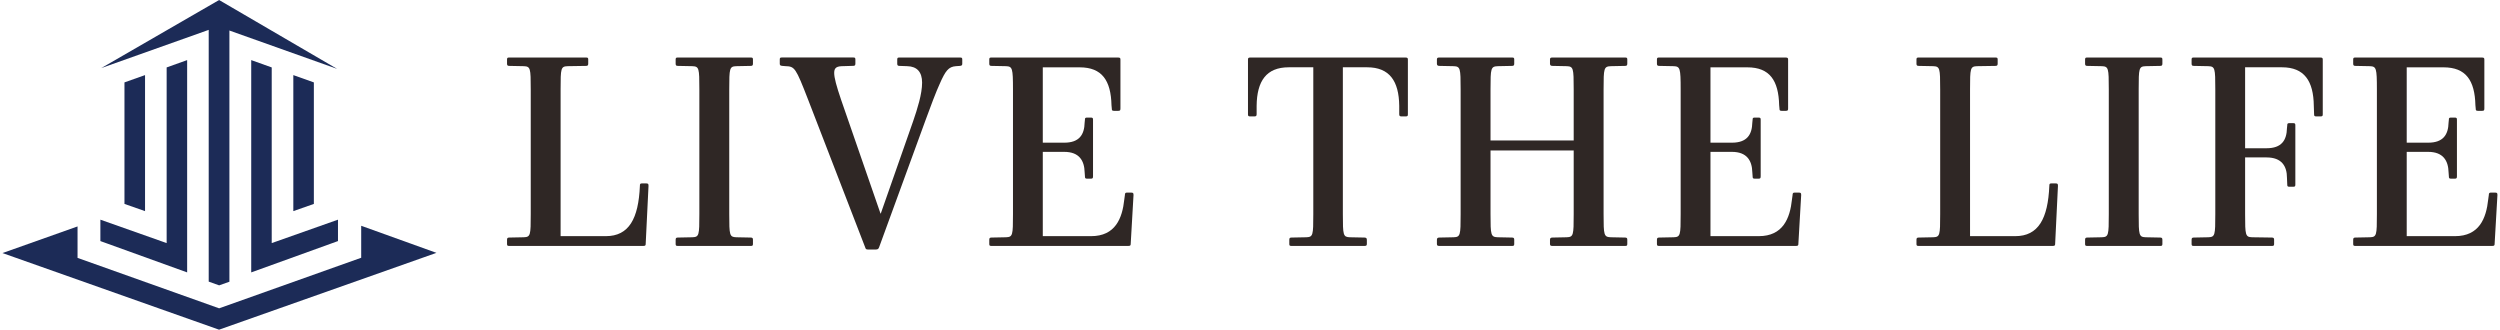<svg width="182" height="24" viewBox="0 0 182 24" fill="none" xmlns="http://www.w3.org/2000/svg">
    <g clip-path="url(#clip0_318_345)">
        <path
            d="M26.295 18.765V16.436L31.773 18.408L15.947 24.001L0.181 18.423L5.645 16.484V18.774L15.953 22.446L26.295 18.765Z"
            fill="#1C2B57" />
        <path
            d="M15.194 20.501V2.174L7.371 4.957L15.95 0.001L24.542 5.014L16.743 2.237L16.701 2.216V20.51L15.953 20.774L15.194 20.501Z"
            fill="#1C2B57" />
        <path
            d="M13.624 4.375V19.831L7.308 17.55V15.992L12.099 17.685L12.132 17.697V4.909L13.624 4.375Z"
            fill="#1C2B57" />
        <path d="M10.559 5.467V15.37L9.061 14.845V5.999L10.559 5.467Z" fill="#1C2B57" />
        <path
            d="M24.605 15.992V17.55L18.289 19.831V4.375L19.781 4.909V17.697L24.605 15.992Z"
            fill="#1C2B57" />
        <path d="M22.849 5.999V14.845L21.354 15.37V5.467L22.849 5.999Z" fill="#1C2B57" />
        <path
            d="M37.074 17.904C36.951 17.904 36.912 17.883 36.912 17.762V17.456C36.912 17.333 36.954 17.294 37.074 17.294L38.131 17.273C38.62 17.252 38.638 17.132 38.638 15.586V6.505C38.638 4.959 38.617 4.839 38.131 4.818L37.074 4.797C36.951 4.797 36.912 4.755 36.912 4.635V4.329C36.912 4.206 36.954 4.188 37.074 4.188H42.661C42.784 4.188 42.823 4.209 42.823 4.329V4.635C42.823 4.758 42.781 4.797 42.661 4.797L41.319 4.818C40.83 4.839 40.812 4.959 40.812 6.505V17.192H44.105C45.792 17.192 46.482 15.913 46.584 13.536C46.584 13.395 46.605 13.353 46.725 13.353H47.049C47.191 13.353 47.212 13.395 47.212 13.536L47.007 17.741C47.007 17.864 46.986 17.904 46.824 17.904H37.071H37.074Z"
            fill="#2F2725" />
        <path
            d="M49.349 17.904C49.226 17.904 49.187 17.883 49.187 17.762V17.456C49.187 17.333 49.229 17.294 49.349 17.294L50.406 17.273C50.895 17.252 50.913 17.132 50.913 15.586V6.505C50.913 4.959 50.892 4.839 50.406 4.818L49.349 4.797C49.226 4.797 49.187 4.755 49.187 4.635V4.329C49.187 4.206 49.229 4.188 49.349 4.188H54.653C54.776 4.188 54.815 4.209 54.815 4.329V4.635C54.815 4.758 54.773 4.797 54.653 4.797L53.596 4.818C53.11 4.839 53.089 4.959 53.089 6.505V15.586C53.089 17.132 53.11 17.252 53.596 17.273L54.653 17.294C54.776 17.294 54.815 17.336 54.815 17.456V17.762C54.815 17.886 54.773 17.904 54.653 17.904H49.349Z"
            fill="#2F2725" />
        <path
            d="M69.585 4.818C69.056 4.86 68.831 5.143 68.405 6.118C68.201 6.545 67.672 7.925 67.39 8.718L63.998 18.003C63.956 18.105 63.917 18.165 63.755 18.165H63.206C63.065 18.165 63.023 18.144 62.983 18.003L58.838 7.274C57.922 4.918 57.862 4.836 57.172 4.815L56.929 4.794C56.806 4.773 56.767 4.752 56.767 4.632V4.326C56.767 4.203 56.809 4.185 56.929 4.185H62.11C62.233 4.185 62.272 4.206 62.272 4.326V4.632C62.272 4.755 62.23 4.794 62.11 4.794L61.419 4.815C60.951 4.815 60.729 4.896 60.729 5.302C60.729 5.668 60.891 6.256 61.236 7.274L64.1 15.544H64.121L66.478 8.82C66.784 7.925 67.129 6.848 67.129 6.016C67.129 5.245 66.763 4.836 66.051 4.818L65.481 4.797C65.358 4.797 65.319 4.755 65.319 4.635V4.329C65.319 4.206 65.361 4.188 65.481 4.188H69.891C70.014 4.188 70.053 4.209 70.053 4.329V4.635C70.053 4.758 70.011 4.776 69.891 4.797L69.585 4.818Z"
            fill="#2F2725" />
        <path
            d="M72.181 17.904C72.058 17.904 72.019 17.883 72.019 17.762V17.456C72.019 17.333 72.061 17.294 72.181 17.294L73.238 17.273C73.727 17.252 73.745 17.132 73.745 15.586V6.505C73.745 4.959 73.703 4.839 73.238 4.818L72.181 4.797C72.058 4.797 72.019 4.755 72.019 4.635V4.329C72.019 4.206 72.061 4.188 72.181 4.188H81.385C81.547 4.188 81.568 4.23 81.568 4.35V7.886C81.568 8.027 81.547 8.069 81.406 8.069H81.1C80.959 8.069 80.938 8.027 80.938 7.886L80.917 7.664C80.875 5.857 80.226 4.902 78.599 4.902H75.915V10.387H77.48C78.578 10.387 78.941 9.798 78.962 8.925L78.983 8.721C78.983 8.598 79.004 8.559 79.145 8.559H79.41C79.551 8.559 79.572 8.601 79.572 8.721V12.824C79.572 12.966 79.551 13.008 79.41 13.008H79.145C79.004 13.008 78.983 12.966 78.983 12.824L78.962 12.539C78.941 11.705 78.575 11.056 77.48 11.056H75.915V17.192H79.431C81.199 17.192 81.706 15.892 81.85 14.511L81.892 14.205C81.892 14.064 81.934 14.022 82.033 14.022H82.358C82.499 14.022 82.52 14.064 82.52 14.205L82.316 17.741C82.316 17.864 82.294 17.904 82.132 17.904H72.175H72.181Z"
            fill="#2F2725" />
        <path
            d="M94.023 17.904C93.9 17.904 93.861 17.883 93.861 17.762V17.456C93.861 17.333 93.903 17.294 94.023 17.294L95.1 17.273C95.59 17.252 95.608 17.132 95.608 15.586V4.899H93.819C92.195 4.899 91.501 5.896 91.483 7.703V8.313C91.483 8.436 91.441 8.475 91.321 8.475H91.015C90.874 8.475 90.853 8.433 90.853 8.313V4.35C90.853 4.227 90.874 4.188 91.036 4.188H102.311C102.473 4.188 102.494 4.23 102.494 4.35V8.313C102.494 8.436 102.473 8.475 102.332 8.475H102.026C101.903 8.475 101.864 8.433 101.864 8.313V7.703C101.843 5.896 101.152 4.899 99.528 4.899H97.76V15.586C97.76 17.132 97.781 17.252 98.267 17.273L99.324 17.294C99.447 17.294 99.507 17.336 99.507 17.456V17.762C99.507 17.886 99.447 17.904 99.324 17.904H94.02H94.023Z"
            fill="#2F2725" />
        <path
            d="M113.022 17.904C112.899 17.904 112.839 17.883 112.839 17.762V17.456C112.839 17.333 112.899 17.294 113.022 17.294L114.057 17.273C114.547 17.252 114.565 17.132 114.565 15.586V10.954H108.51V15.586C108.51 17.132 108.531 17.252 109.038 17.273L110.074 17.294C110.197 17.294 110.236 17.336 110.236 17.456V17.762C110.236 17.886 110.194 17.904 110.074 17.904H104.791C104.667 17.904 104.607 17.883 104.607 17.762V17.456C104.607 17.333 104.667 17.294 104.791 17.294L105.826 17.273C106.315 17.252 106.334 17.132 106.334 15.586V6.505C106.334 4.959 106.312 4.839 105.826 4.818L104.791 4.797C104.667 4.797 104.607 4.755 104.607 4.635V4.329C104.607 4.206 104.667 4.188 104.791 4.188H110.074C110.197 4.188 110.236 4.209 110.236 4.329V4.635C110.236 4.758 110.194 4.797 110.074 4.797L109.038 4.818C108.531 4.839 108.51 4.959 108.51 6.505V10.225H114.565V6.505C114.565 4.959 114.544 4.839 114.057 4.818L113.022 4.797C112.899 4.797 112.839 4.755 112.839 4.635V4.329C112.839 4.206 112.899 4.188 113.022 4.188H118.305C118.428 4.188 118.467 4.209 118.467 4.329V4.635C118.467 4.758 118.425 4.797 118.305 4.797L117.269 4.818C116.762 4.839 116.741 4.959 116.741 6.505V15.586C116.741 17.132 116.762 17.252 117.269 17.273L118.305 17.294C118.428 17.294 118.467 17.336 118.467 17.456V17.762C118.467 17.886 118.425 17.904 118.305 17.904H113.022Z"
            fill="#2F2725" />
        <path
            d="M120.788 17.904C120.665 17.904 120.625 17.883 120.625 17.762V17.456C120.625 17.333 120.668 17.294 120.788 17.294L121.844 17.273C122.334 17.252 122.352 17.132 122.352 15.586V6.505C122.352 4.959 122.31 4.839 121.844 4.818L120.788 4.797C120.665 4.797 120.625 4.755 120.625 4.635V4.329C120.625 4.206 120.668 4.188 120.788 4.188H129.991C130.153 4.188 130.174 4.23 130.174 4.35V7.886C130.174 8.027 130.153 8.069 130.012 8.069H129.706C129.565 8.069 129.544 8.027 129.544 7.886L129.523 7.664C129.481 5.857 128.833 4.902 127.206 4.902H124.522V10.387H126.086C127.185 10.387 127.548 9.798 127.569 8.925L127.59 8.721C127.59 8.598 127.611 8.559 127.752 8.559H128.016C128.157 8.559 128.178 8.601 128.178 8.721V12.824C128.178 12.966 128.157 13.008 128.016 13.008H127.752C127.611 13.008 127.59 12.966 127.59 12.824L127.569 12.539C127.548 11.705 127.182 11.056 126.086 11.056H124.522V17.192H128.037C129.805 17.192 130.313 15.892 130.457 14.511L130.499 14.205C130.499 14.064 130.541 14.022 130.64 14.022H130.964C131.105 14.022 131.126 14.064 131.126 14.205L130.922 17.741C130.922 17.864 130.901 17.904 130.739 17.904H120.782H120.788Z"
            fill="#2F2725" />
        <path
            d="M139.681 17.904C139.558 17.904 139.519 17.883 139.519 17.762V17.456C139.519 17.333 139.561 17.294 139.681 17.294L140.738 17.273C141.227 17.252 141.245 17.132 141.245 15.586V6.505C141.245 4.959 141.224 4.839 140.738 4.818L139.681 4.797C139.558 4.797 139.519 4.755 139.519 4.635V4.329C139.519 4.206 139.561 4.188 139.681 4.188H145.268C145.391 4.188 145.43 4.209 145.43 4.329V4.635C145.43 4.758 145.388 4.797 145.268 4.797L143.926 4.818C143.437 4.839 143.419 4.959 143.419 6.505V17.192H146.712C148.399 17.192 149.089 15.913 149.191 13.536C149.191 13.395 149.212 13.353 149.332 13.353H149.657C149.798 13.353 149.819 13.395 149.819 13.536L149.615 17.741C149.615 17.864 149.594 17.904 149.431 17.904H139.678H139.681Z"
            fill="#2F2725" />
        <path
            d="M151.956 17.904C151.833 17.904 151.794 17.883 151.794 17.762V17.456C151.794 17.333 151.836 17.294 151.956 17.294L153.013 17.273C153.502 17.252 153.52 17.132 153.52 15.586V6.505C153.52 4.959 153.499 4.839 153.013 4.818L151.956 4.797C151.833 4.797 151.794 4.755 151.794 4.635V4.329C151.794 4.206 151.836 4.188 151.956 4.188H157.26C157.383 4.188 157.422 4.209 157.422 4.329V4.635C157.422 4.758 157.38 4.797 157.26 4.797L156.204 4.818C155.714 4.839 155.696 4.959 155.696 6.505V15.586C155.696 17.132 155.717 17.252 156.204 17.273L157.26 17.294C157.383 17.294 157.422 17.336 157.422 17.456V17.762C157.422 17.886 157.38 17.904 157.26 17.904H151.956Z"
            fill="#2F2725" />
        <path
            d="M159.71 17.904C159.587 17.904 159.548 17.883 159.548 17.762V17.456C159.548 17.333 159.59 17.294 159.71 17.294L160.767 17.273C161.256 17.252 161.274 17.132 161.274 15.586V6.505C161.274 4.959 161.253 4.839 160.767 4.818L159.71 4.797C159.587 4.797 159.548 4.755 159.548 4.635V4.329C159.548 4.206 159.59 4.188 159.71 4.188H168.914C169.076 4.188 169.097 4.23 169.097 4.35V8.313C169.097 8.436 169.076 8.475 168.935 8.475H168.629C168.487 8.475 168.466 8.433 168.466 8.313L168.445 7.703C168.424 5.896 167.755 4.899 166.128 4.899H163.444V10.792H165.008C166.107 10.792 166.47 10.204 166.491 9.33L166.512 9.126C166.512 9.003 166.533 8.964 166.674 8.964H166.938C167.08 8.964 167.101 9.006 167.101 9.126V13.434C167.101 13.557 167.08 13.596 166.938 13.596H166.674C166.533 13.596 166.512 13.554 166.512 13.434L166.491 12.944C166.491 12.092 166.104 11.461 165.008 11.461H163.444V15.586C163.444 17.132 163.465 17.252 163.952 17.273L165.392 17.294C165.516 17.294 165.555 17.336 165.555 17.456V17.762C165.555 17.886 165.513 17.904 165.392 17.904H159.704H159.71Z"
            fill="#2F2725" />
        <path
            d="M171.474 17.904C171.351 17.904 171.312 17.883 171.312 17.762V17.456C171.312 17.333 171.354 17.294 171.474 17.294L172.531 17.273C173.02 17.252 173.038 17.132 173.038 15.586V6.505C173.038 4.959 172.996 4.839 172.531 4.818L171.474 4.797C171.351 4.797 171.312 4.755 171.312 4.635V4.329C171.312 4.206 171.354 4.188 171.474 4.188H180.678C180.84 4.188 180.861 4.23 180.861 4.35V7.886C180.861 8.027 180.84 8.069 180.699 8.069H180.393C180.252 8.069 180.231 8.027 180.231 7.886L180.21 7.664C180.168 5.857 179.519 4.902 177.892 4.902H175.209V10.387H176.773C177.871 10.387 178.235 9.798 178.256 8.925L178.277 8.721C178.277 8.598 178.298 8.559 178.439 8.559H178.703C178.844 8.559 178.865 8.601 178.865 8.721V12.824C178.865 12.966 178.844 13.008 178.703 13.008H178.439C178.298 13.008 178.277 12.966 178.277 12.824L178.256 12.539C178.235 11.705 177.868 11.056 176.773 11.056H175.209V17.192H178.724C180.492 17.192 180.999 15.892 181.143 14.511L181.185 14.205C181.185 14.064 181.227 14.022 181.327 14.022H181.651C181.792 14.022 181.813 14.064 181.813 14.205L181.609 17.741C181.609 17.864 181.588 17.904 181.426 17.904H171.468H171.474Z"
            fill="#2F2725" />
    </g>
    <defs>
        <clipPath id="clip0_318_345">
            <rect width="181.638" height="24" fill="white" transform="translate(0.181)" />
        </clipPath>
    </defs>
</svg>